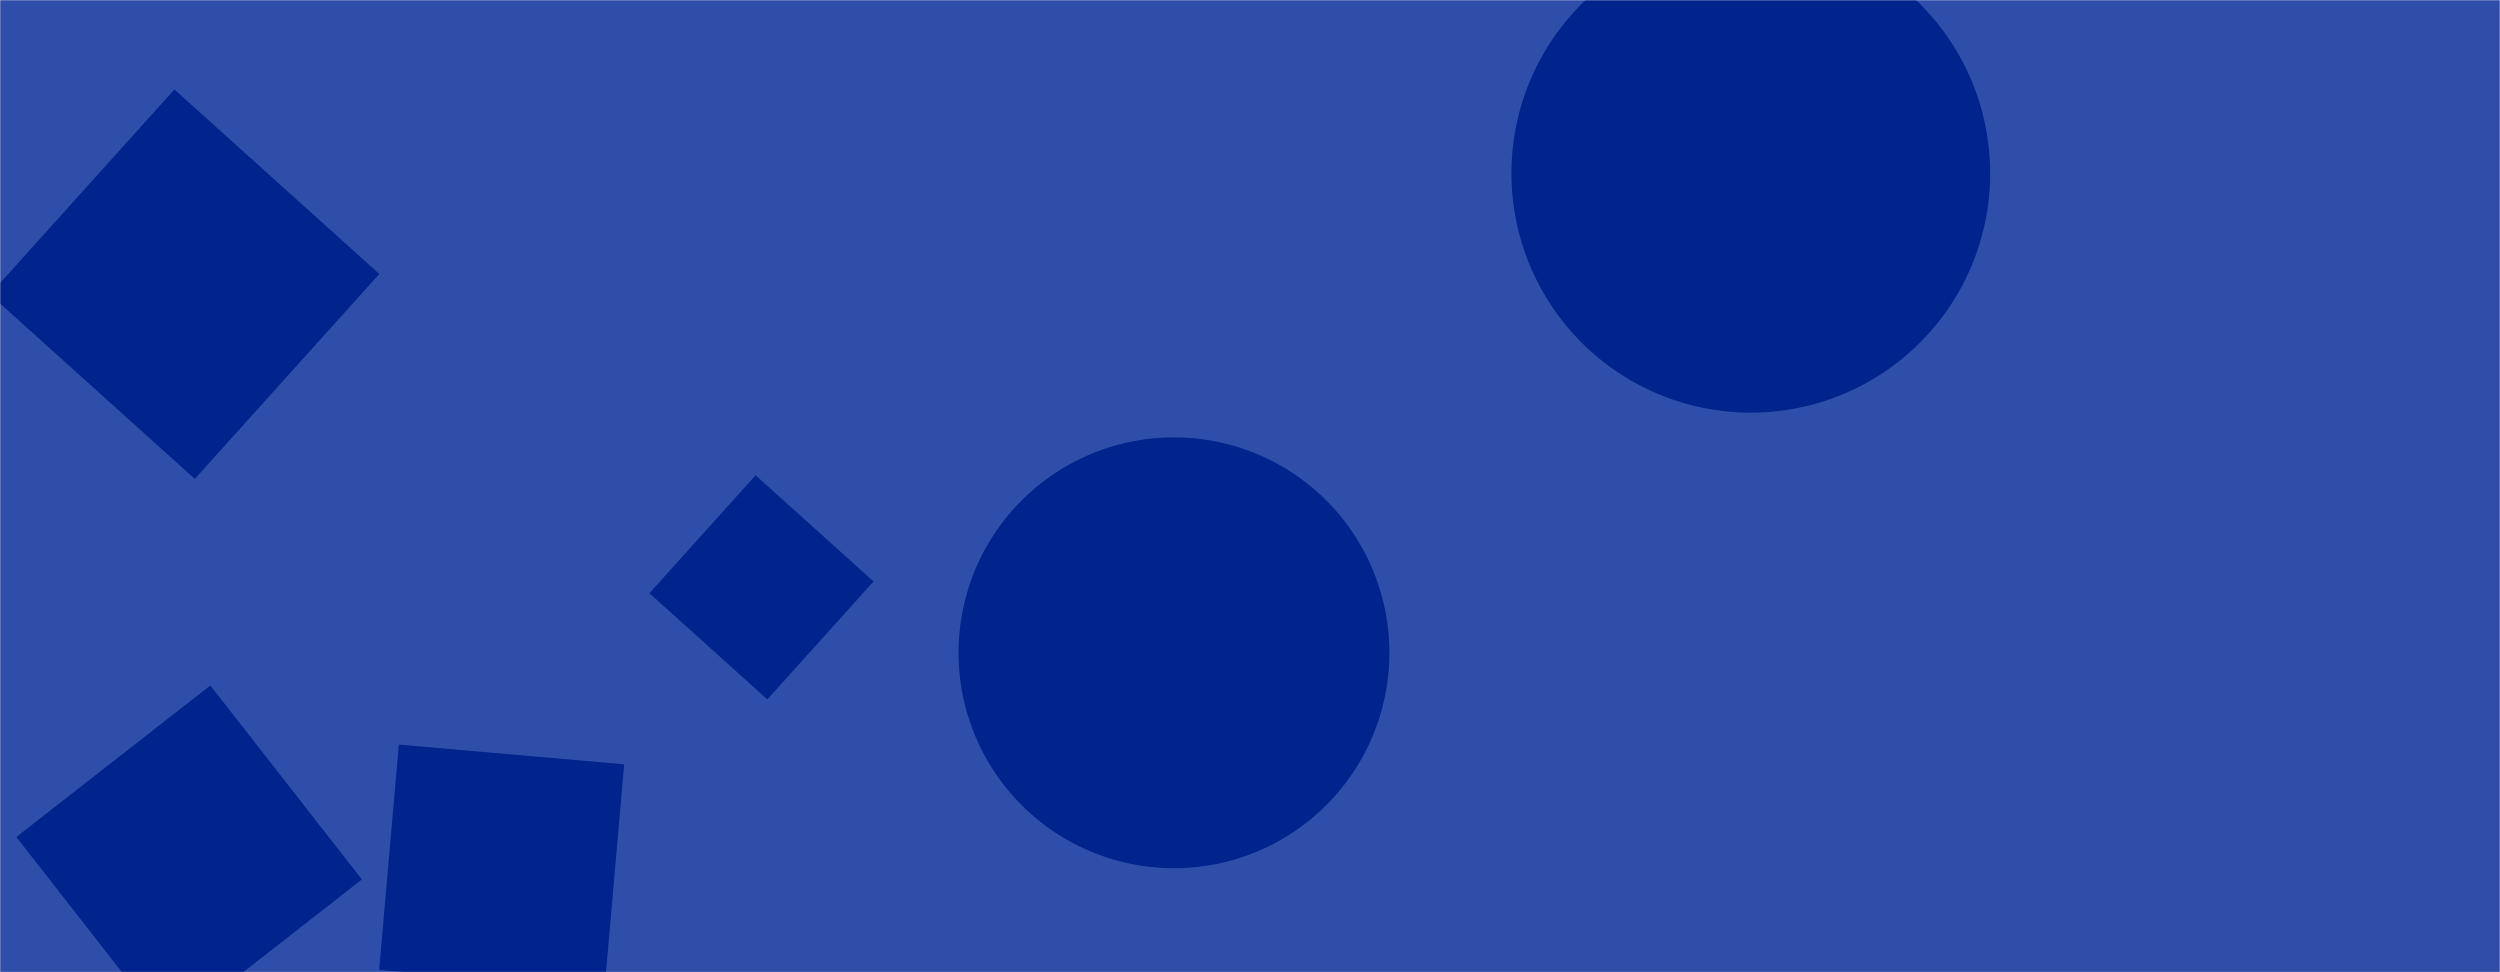 <svg xmlns="http://www.w3.org/2000/svg" version="1.1" xmlns:xlink="http://www.w3.org/1999/xlink" xmlns:svgjs="http://svgjs.dev/svgjs" width="1440" height="560" preserveAspectRatio="none" viewBox="0 0 1440 560"><g mask="url(&quot;#SvgjsMask1029&quot;)" fill="none"><rect width="1440" height="560" x="0" y="0" fill="rgba(47, 78, 170, 1)"></rect><path d="M208.435 506.556L121.145 394.831 9.42 482.12 96.709 593.846z" fill="rgba(0, 35, 140, 1)" class="triangle-float1"></path><path d="M441.999 402.854L503.161 334.926 435.234 273.764 374.071 341.692z" fill="rgba(0, 35, 140, 1)" class="triangle-float1"></path><path d="M870.6 99.81 a137.87 137.87 0 1 0 275.74 0 a137.87 137.87 0 1 0 -275.74 0z" fill="rgba(0, 35, 140, 1)" class="triangle-float1"></path><path d="M552.13 376.01 a124.08 124.08 0 1 0 248.16 0 a124.08 124.08 0 1 0 -248.16 0z" fill="rgba(0, 35, 140, 1)" class="triangle-float2"></path><path d="M348.171 570.027L359.526 440.244 229.742 428.889 218.388 558.673z" fill="rgba(0, 35, 140, 1)" class="triangle-float2"></path><path d="M218.492 157.809L100.456 51.529-5.823 169.564 112.212 275.844z" fill="rgba(0, 35, 140, 1)" class="triangle-float2"></path></g><defs><mask id="SvgjsMask1029"><rect width="1440" height="560" fill="#ffffff"></rect></mask><style>
                @keyframes float1 {
                    0%{transform: translate(0, 0)}
                    50%{transform: translate(-10px, 0)}
                    100%{transform: translate(0, 0)}
                }

                .triangle-float1 {
                    animation: float1 5s infinite;
                }

                @keyframes float2 {
                    0%{transform: translate(0, 0)}
                    50%{transform: translate(-5px, -5px)}
                    100%{transform: translate(0, 0)}
                }

                .triangle-float2 {
                    animation: float2 4s infinite;
                }

                @keyframes float3 {
                    0%{transform: translate(0, 0)}
                    50%{transform: translate(0, -10px)}
                    100%{transform: translate(0, 0)}
                }

                .triangle-float3 {
                    animation: float3 6s infinite;
                }
            </style></defs></svg>